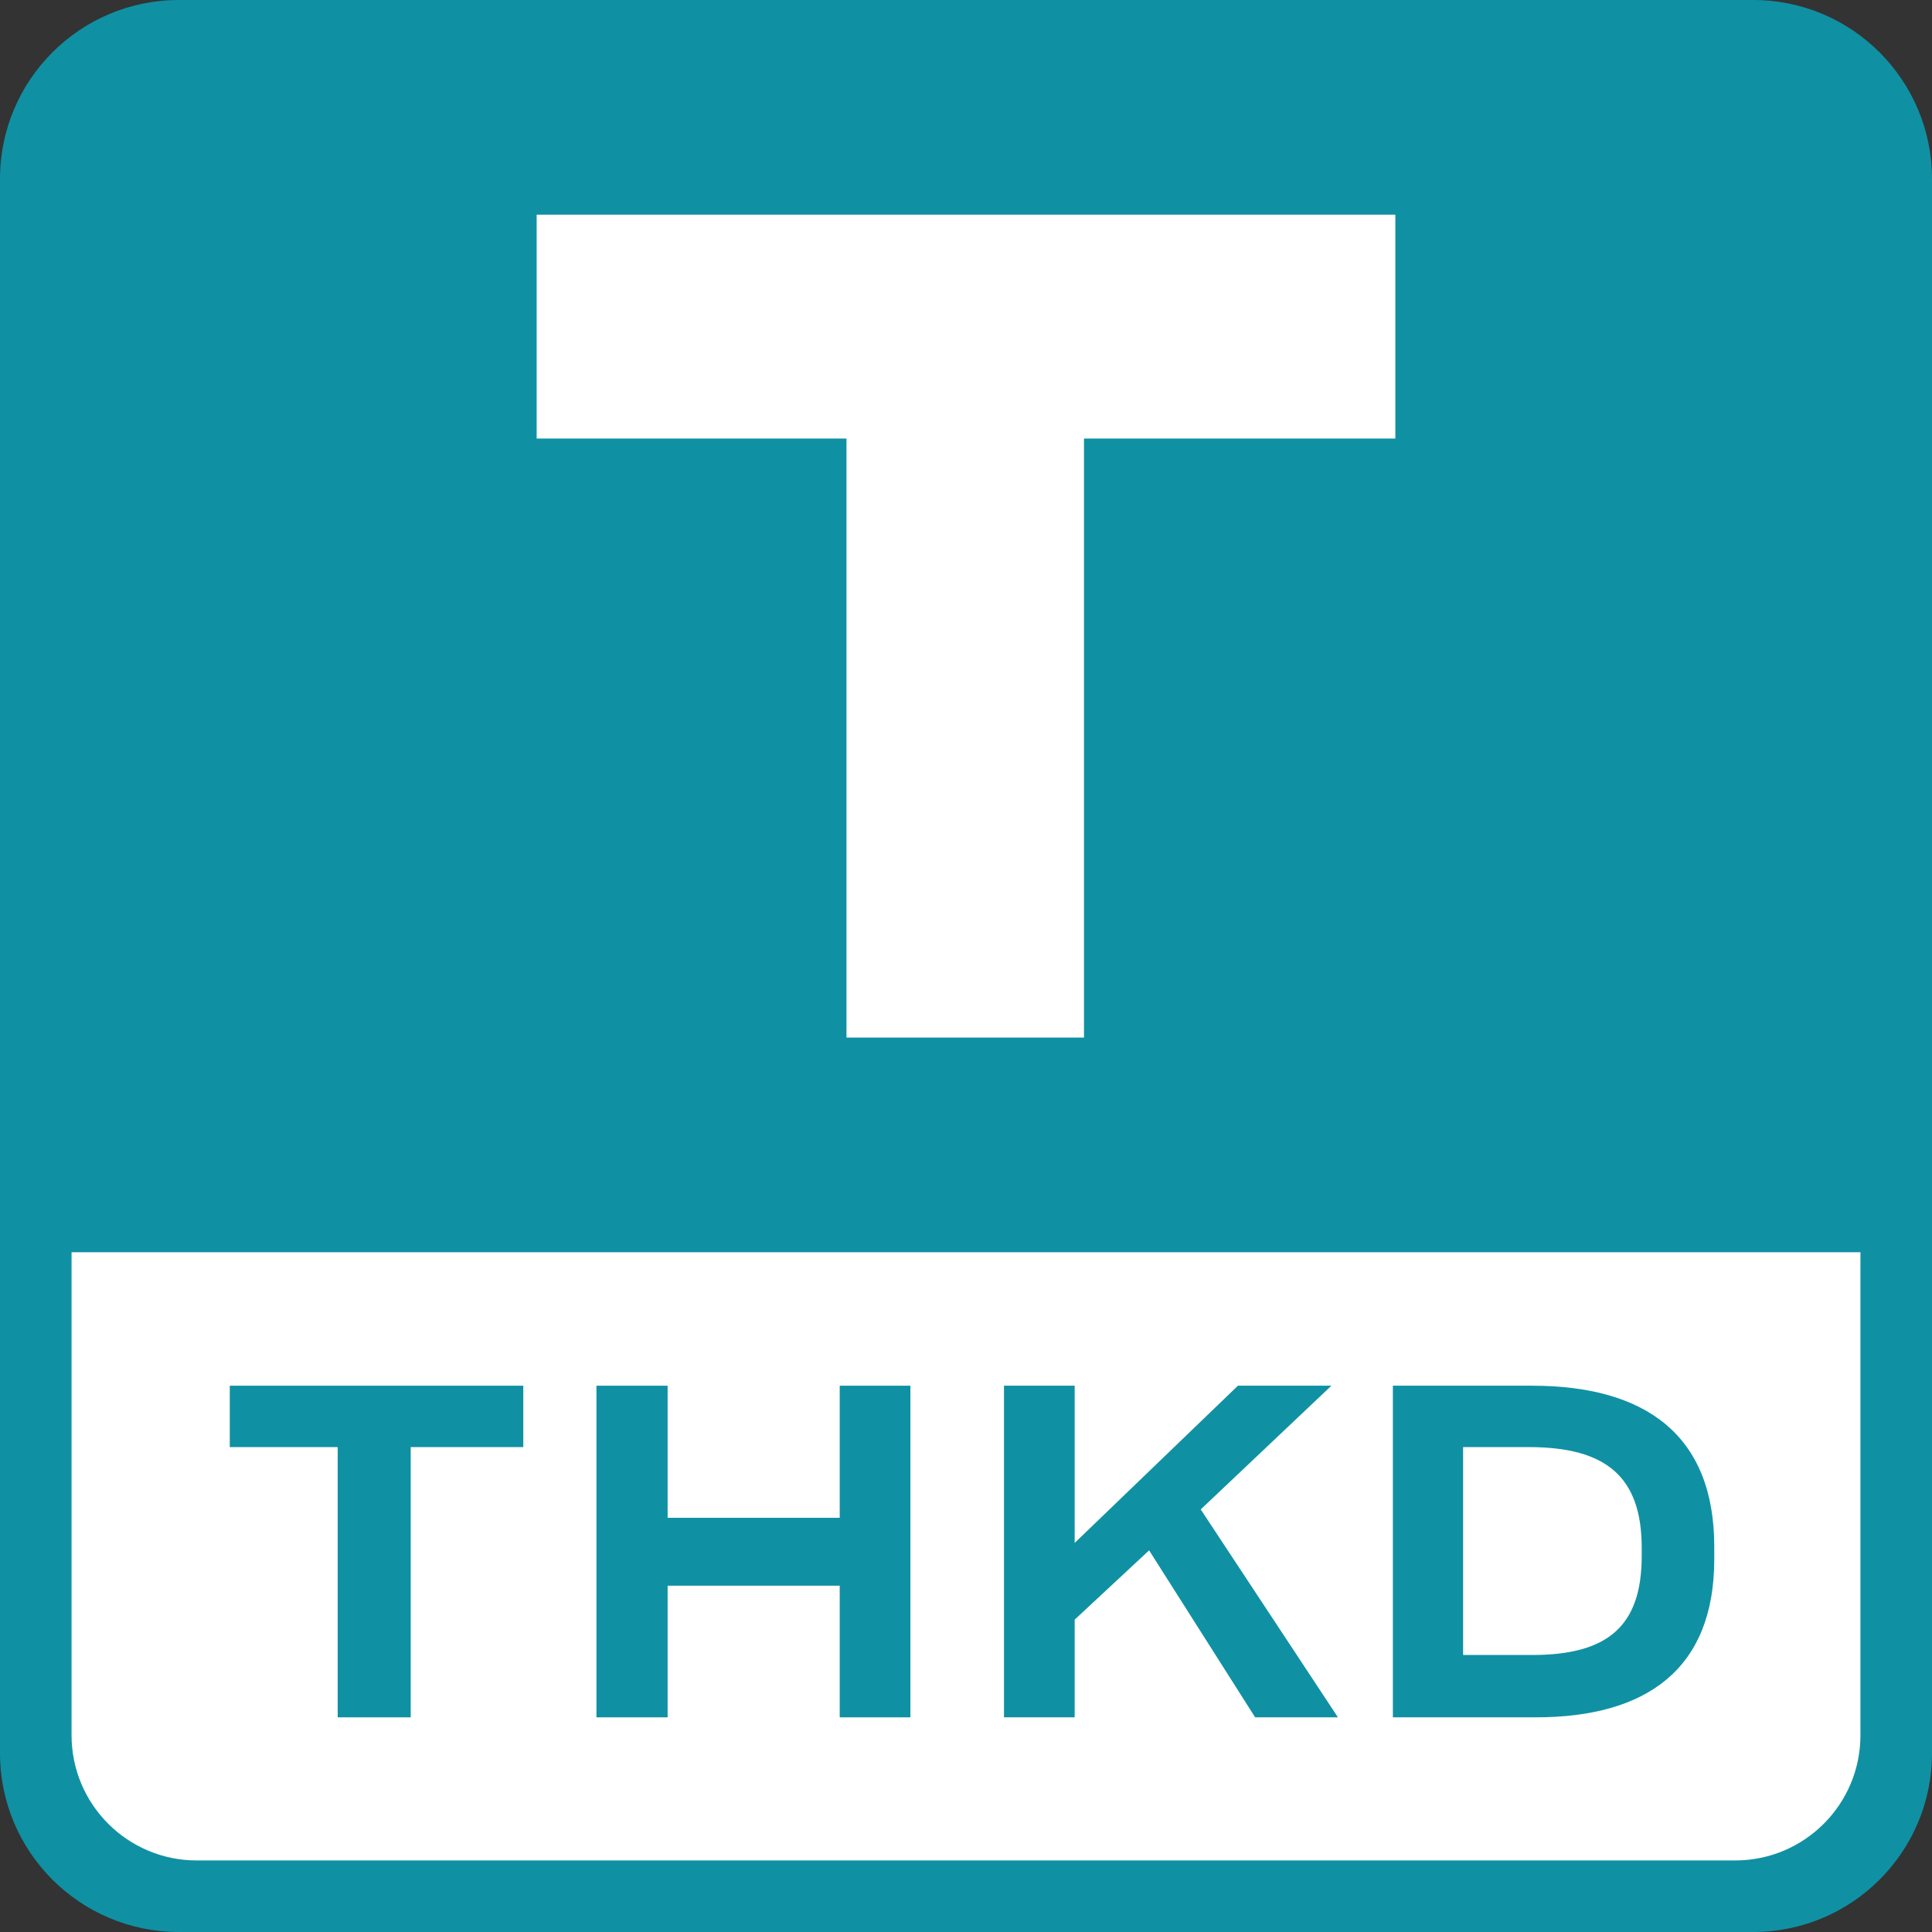 <?xml version="1.0" encoding="UTF-8"?>
<svg width="80px" height="80px" viewBox="0 0 80 80" version="1.1" xmlns="http://www.w3.org/2000/svg" xmlns:xlink="http://www.w3.org/1999/xlink">
    <rect x="0" y="0" width="80" height="80" fill="#333333" stroke="none"/>
    <title>THKD</title>
    <g id="Page-1" stroke="none" stroke-width="1" fill="none" fill-rule="evenodd">
        <g id="THKD" fill-rule="nonzero">
            <path d="M0,7.407 C0,3.316 3.316,0 7.407,0 L72.593,0 C76.684,0 80,3.316 80,7.407 L80,72.593 C80,76.684 76.684,80 72.593,80 L7.407,80 C3.316,80 0,76.684 0,72.593 L0,7.407 Z" id="Path" fill="#0F91A3"></path>
            <path d="M2.963,51.852 L77.037,51.852 L77.037,71.852 C77.037,74.715 74.716,77.037 71.852,77.037 L8.148,77.037 C5.284,77.037 2.963,74.715 2.963,71.852 L2.963,51.852 Z" id="Path" fill="#FFFFFF"></path>
            <polygon id="Path" fill="#FFFFFF" points="44.886 18.159 44.886 42.963 35.051 42.963 35.051 18.159 22.222 18.159 22.222 8.889 57.778 8.889 57.778 18.159"></polygon>
            <polygon id="Path" fill="#0F91A3" points="21.668 59.921 21.668 57.379 9.515 57.379 9.515 59.921 13.983 59.921 13.983 71.111 17.007 71.111 17.007 59.921"></polygon>
            <polygon id="Path" fill="#0F91A3" points="34.771 71.111 37.698 71.111 37.698 57.379 34.771 57.379 34.771 62.849 27.645 62.849 27.645 57.379 24.698 57.379 24.698 71.111 27.645 71.111 27.645 65.66 34.771 65.66"></polygon>
            <polygon id="Path" fill="#0F91A3" points="51.973 71.111 55.401 71.111 49.719 62.502 55.131 57.379 51.26 57.379 44.5 63.889 44.5 57.379 41.573 57.379 41.573 71.111 44.5 71.111 44.5 67.066 47.582 64.197"></polygon>
            <path d="M57.676,71.111 L63.589,71.111 C68.211,71.111 70.984,69.088 70.984,64.563 L70.984,64.043 C70.984,59.42 68.134,57.379 63.435,57.379 L57.676,57.379 L57.676,71.111 Z M63.3,59.921 C66.516,59.921 67.98,61.154 67.98,64.1 L67.98,64.428 C67.98,67.355 66.555,68.53 63.435,68.53 L60.584,68.53 L60.584,59.921 L63.3,59.921 Z" id="Shape" fill="#0F91A3"></path>
        </g>
    </g>
</svg>